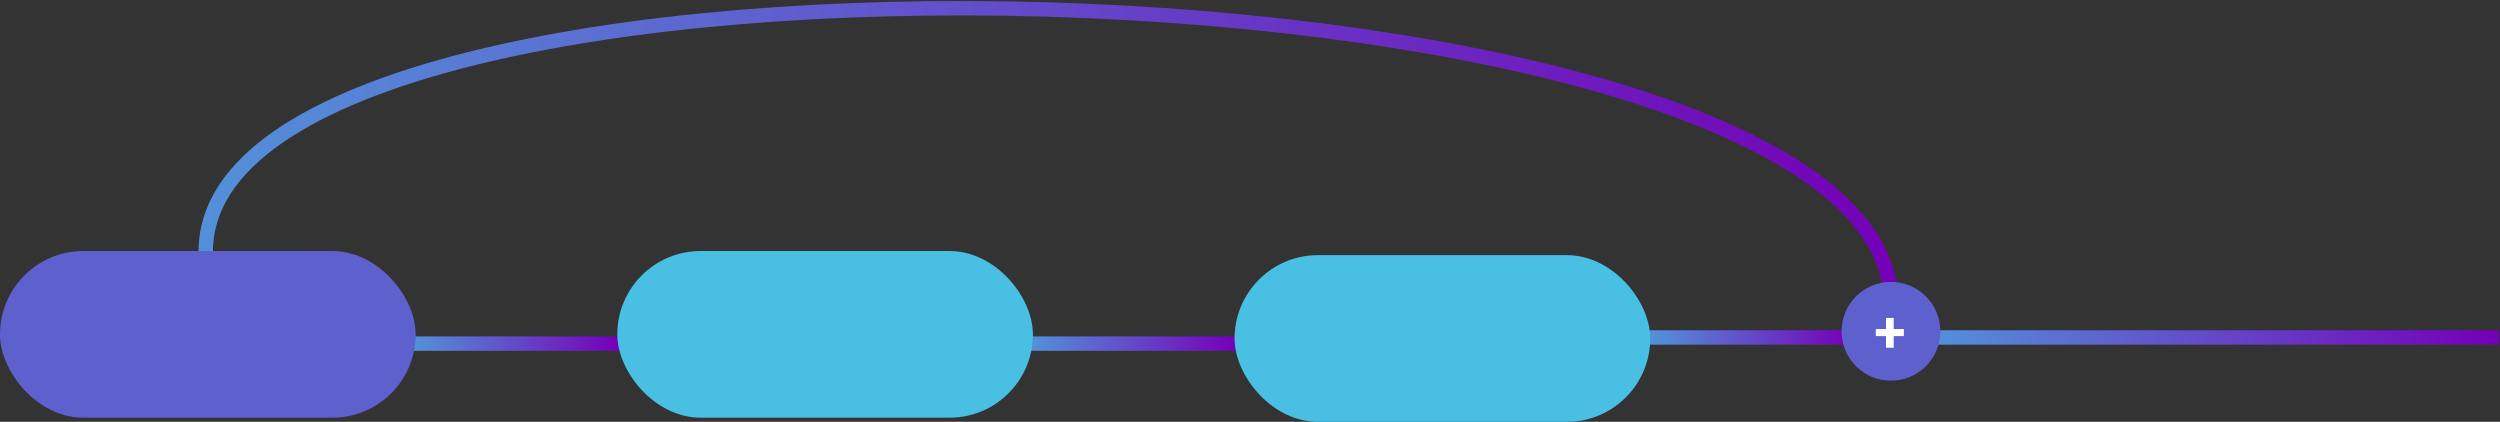 <svg width="1215" height="205" viewBox="0 0 1215 205" fill="none" xmlns="http://www.w3.org/2000/svg">
<rect x="0" y="0" width="1215" height="205" fill="#333333" stroke="none"/>
<path d="M100 122.226C100 -50.466 919 -26.931 919 147" stroke="url(#paint0_linear_108_17)" stroke-width="7"/>
<path d="M202 167L300 167" stroke="url(#paint1_linear_108_17)" stroke-width="7" stroke-linecap="square"/>
<path d="M502 167L600 167" stroke="url(#paint2_linear_108_17)" stroke-width="7" stroke-linecap="square"/>
<path d="M804 164H899" stroke="url(#paint3_linear_108_17)" stroke-width="7" stroke-linecap="square"/>
<rect x="300" y="122" width="202" height="81" rx="40.5" fill="#48BFE3"/>
<path d="M941 164H1211" stroke="url(#paint4_linear_108_17)" stroke-width="7" stroke-linecap="square"/>
<rect x="600" y="124" width="202" height="81" rx="40.5" fill="#48BFE3"/>
<circle cx="919" cy="161" r="24" fill="#5E60CE"/>
<path d="M925.281 159.912V163.344H911.637V159.912H925.281ZM920.332 154.512V169.004H916.6V154.512H920.332Z" fill="white"/>
<rect y="122" width="202" height="81" rx="40.5" fill="#5E60CE"/>
<defs>
<linearGradient id="paint0_linear_108_17" x1="918.502" y1="4" x2="100" y2="4" gradientUnits="userSpaceOnUse">
<stop stop-color="#7400B8"/>
<stop offset="1" stop-color="#5390D9"/>
</linearGradient>
<linearGradient id="paint1_linear_108_17" x1="300" y1="167" x2="202" y2="167" gradientUnits="userSpaceOnUse">
<stop stop-color="#7400B8"/>
<stop offset="0" stop-color="#7400B8"/>
<stop offset="1" stop-color="#5390D9"/>
<stop offset="1" stop-color="#5390D9"/>
</linearGradient>
<linearGradient id="paint2_linear_108_17" x1="600" y1="167" x2="502" y2="167" gradientUnits="userSpaceOnUse">
<stop stop-color="#7400B8"/>
<stop offset="0" stop-color="#7400B8"/>
<stop offset="1" stop-color="#5390D9"/>
</linearGradient>
<linearGradient id="paint3_linear_108_17" x1="899" y1="164" x2="804" y2="164" gradientUnits="userSpaceOnUse">
<stop stop-color="#7400B8"/>
<stop offset="0" stop-color="#7400B8"/>
<stop offset="1" stop-color="#5390D9"/>
</linearGradient>
<linearGradient id="paint4_linear_108_17" x1="1211" y1="164" x2="941" y2="164" gradientUnits="userSpaceOnUse">
<stop stop-color="#7400B8"/>
<stop offset="0" stop-color="#7400B8"/>
<stop offset="1" stop-color="#5390D9"/>
</linearGradient>
</defs>
</svg>

